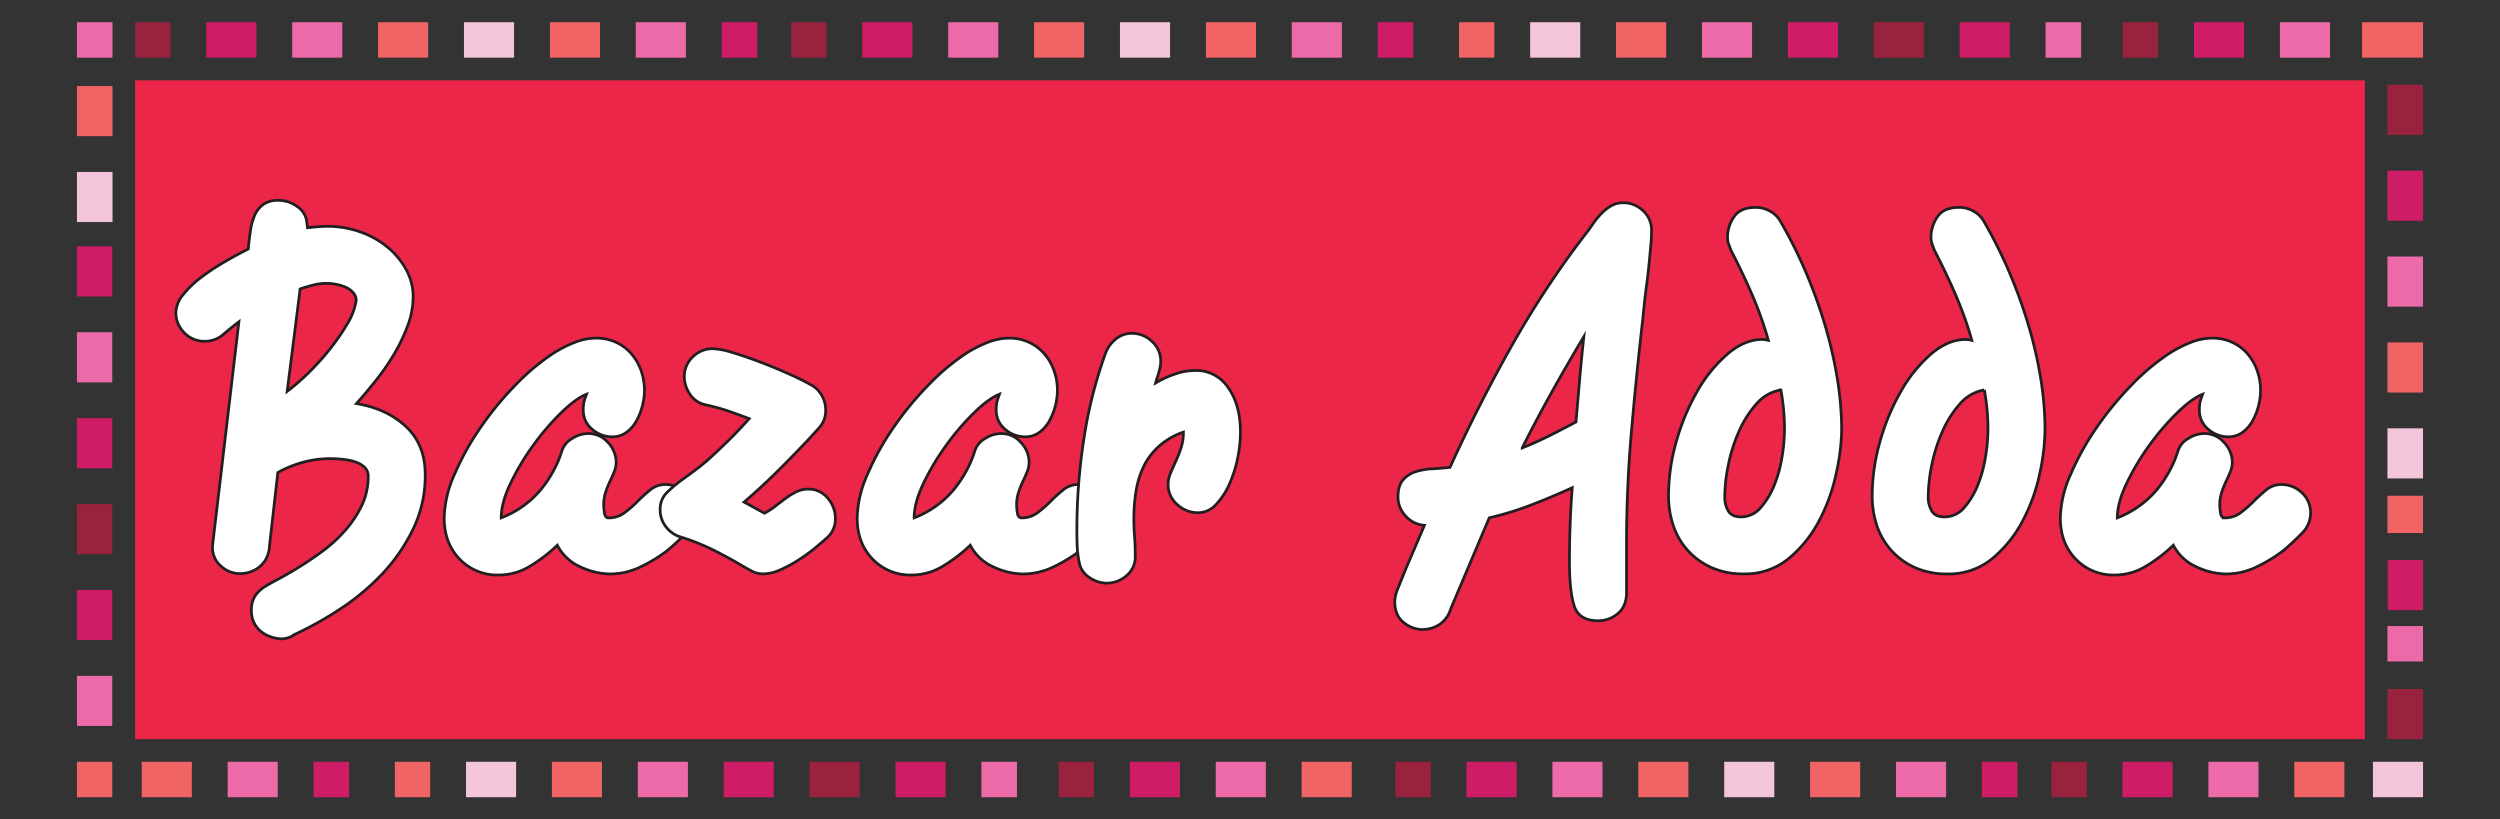 <svg id="Layer_1" data-name="Layer 1" xmlns="http://www.w3.org/2000/svg" xmlns:xlink="http://www.w3.org/1999/xlink" viewBox="0 0 900 295"><rect x="0" y="0" width="900" height="295" fill="#333333" stroke="none"/><defs><style>.cls-1{fill:none;}.cls-2{clip-path:url(#clip-path);}.cls-3{fill:#ec2649;}.cls-4{fill:#fff;stroke:#231f20;stroke-miterlimit:10;}.cls-5{fill:#eb6aa7;}.cls-6{fill:#cf1c66;}.cls-7{fill:#f4c4db;}.cls-8{fill:#f06466;}.cls-9{fill:#99223e;}</style><clipPath id="clip-path"><rect class="cls-1" x="48.65" y="28.91" width="802.7" height="237.18"/></clipPath></defs><title>Logo-01</title><g class="cls-2"><rect class="cls-3" x="48.65" y="28.91" width="802.7" height="237.18"/><path class="cls-4" d="M128.32,145.29q11,1.84,17.9,8.35T153.08,171a43.87,43.87,0,0,1-4.35,19.46A64.41,64.41,0,0,1,137.6,206.6a84.08,84.08,0,0,1-15.23,12.7,127.42,127.42,0,0,1-16.48,9.18,6.74,6.74,0,0,1-2.09,1.09,9.34,9.34,0,0,1-2.93.42,14.7,14.7,0,0,1-3.68-.83,11.14,11.14,0,0,1-3.35-1.92,9.48,9.48,0,0,1-2.42-3.09,10,10,0,0,1-.92-4.5,9.23,9.23,0,0,1,1.33-5.09A11.37,11.37,0,0,1,95.68,211q1-.67,4.17-2.34t7.26-4.17q4.09-2.5,8.59-5.76a52.2,52.2,0,0,0,8.26-7.43,39.72,39.72,0,0,0,6.17-9.09,24.08,24.08,0,0,0,2.42-10.76,4.26,4.26,0,0,0-1.33-3.25,8.94,8.94,0,0,0-3.34-1.92,20.91,20.91,0,0,0-4.51-.92q-2.5-.25-4.67-.25a36.24,36.24,0,0,0-9.68,1.33,40.34,40.34,0,0,0-9,3.67l-3,26.36a10.88,10.88,0,0,1-1.25,4.75,9.67,9.67,0,0,1-2.67,3.09A10.5,10.5,0,0,1,89.75,206a11.88,11.88,0,0,1-3.25.5,10,10,0,0,1-7-2.75,8.63,8.63,0,0,1-3-6.59v-.67L86,115.85q-2.84,2.17-5.67,4.59a10,10,0,0,1-6.67,2.42,9.84,9.84,0,0,1-7.34-3.09,10.07,10.07,0,0,1-3-7.26A10.52,10.52,0,0,1,66,106a36.56,36.56,0,0,1,6.67-6.34,83.51,83.51,0,0,1,8.51-5.59q4.51-2.59,8.18-4.42.33-3.5.83-6.76a20.75,20.75,0,0,1,1.58-5.59,9.3,9.3,0,0,1,3.09-3.75,9.07,9.07,0,0,1,5.34-1.42,11.27,11.27,0,0,1,6.67,2.13,7.84,7.84,0,0,1,3.5,5.09l.33,2.63q1.5-.16,3.42-.33t3.42-.17h1.33a35.24,35.24,0,0,1,11.26,2.17,31.92,31.92,0,0,1,9.51,5.43,27.67,27.67,0,0,1,6.59,8,20.12,20.12,0,0,1,2.5,9.77,30,30,0,0,1-2,10.52,63.56,63.56,0,0,1-5,10.36,80.83,80.83,0,0,1-6.64,9.52Q131.47,141.79,128.32,145.29Zm-24.93-4.41a75.65,75.65,0,0,0,7.25-6.26,89.32,89.32,0,0,0,7.83-8.59,78.94,78.94,0,0,0,6.5-9.34,23,23,0,0,0,3.25-8.51,4.15,4.15,0,0,0-1.17-2.92,7.93,7.93,0,0,0-2.75-1.92,16.46,16.46,0,0,0-3.42-1,18.84,18.84,0,0,0-3.33-.33,19.17,19.17,0,0,0-4.67.58q-2.33.59-4.83,1.42Z"/><path class="cls-4" d="M180.44,186.43a35.45,35.45,0,0,0,8.34-4.59,34,34,0,0,0,6.26-6,42.87,42.87,0,0,0,4.42-6.76,38.83,38.83,0,0,0,2.84-6.84,8,8,0,0,1,3.75-4.42,10.89,10.89,0,0,1,5.59-1.75,9.36,9.36,0,0,1,7.26,3.25,10.43,10.43,0,0,1,2.92,7.09,9,9,0,0,1-.67,3.34q-.67,1.67-1.58,3.59a31.23,31.23,0,0,0-1.58,4,15,15,0,0,0-.67,4.59,24.71,24.71,0,0,0,.25,2.59q.25,1.92,1.59,1.92a9.27,9.27,0,0,0,5.67-1.86,41.23,41.23,0,0,0,4.76-4.14,51.57,51.57,0,0,1,4.59-4.15,8.33,8.33,0,0,1,5.34-1.86,10.52,10.52,0,0,1,7.34,2.92,9.66,9.66,0,0,1,3.17,7.42,10.18,10.18,0,0,1-3.17,7.26q-3.17,3.25-6.51,6.09a55.47,55.47,0,0,1-9.68,5.92,25.35,25.35,0,0,1-11.18,2.59,25.64,25.64,0,0,1-10.43-2.5,17.23,17.23,0,0,1-8.43-7.84A55.8,55.8,0,0,1,191,203.7,21.45,21.45,0,0,1,179.6,207a18.75,18.75,0,0,1-14.18-5.76q-5.51-5.76-5.51-14.77a40.18,40.18,0,0,1,3.67-15.6A97.08,97.08,0,0,1,172.93,154a115.57,115.57,0,0,1,12.6-15.35,81.13,81.13,0,0,1,13.6-11.43,45.48,45.48,0,0,1,7.68-3.92,21.23,21.23,0,0,1,7.84-1.58,16.72,16.72,0,0,1,7.09,1.5,16.21,16.21,0,0,1,5.51,4.09,19,19,0,0,1,3.5,6,21,21,0,0,1,1.25,7.26,22.44,22.44,0,0,1-.75,5.59,22.17,22.17,0,0,1-2.17,5.42,12.81,12.81,0,0,1-3.59,4.09,8.52,8.52,0,0,1-5.17,1.59,10.94,10.94,0,0,1-7.09-2.67,8.8,8.8,0,0,1-3.25-7.17,11.72,11.72,0,0,1,.5-3.67q.33-.83.67-1.83-3.84,1.51-9.09,6.62a90.31,90.31,0,0,0-10,11.64,87.56,87.56,0,0,0-8.18,13.65Q180.44,180.91,180.44,186.43Z"/><path class="cls-4" d="M275.21,184.76a28.72,28.72,0,0,0,4.09-2.67q1.92-1.5,3.75-2.84a24,24,0,0,1,3.75-2.25,9.37,9.37,0,0,1,4.09-.92,8.87,8.87,0,0,1,7.09,3.25,11,11,0,0,1,2.75,7.26,8.92,8.92,0,0,1-3,7q-1.84,1.67-4.59,3.92a59.76,59.76,0,0,1-5.92,4.25,47.64,47.64,0,0,1-6.42,3.42,15,15,0,0,1-5.92,1.42,8.71,8.71,0,0,1-4.09-.92q-1.75-.92-3.75-2.09-5.34-3.17-10.6-5.76a78.51,78.51,0,0,0-11.1-4.42,10.37,10.37,0,0,1-5.59-3.75,9.84,9.84,0,0,1-2.09-6.09,8.35,8.35,0,0,1,2.34-6.17,48.45,48.45,0,0,1,5.51-4.67q2.33-1.67,4.92-3.59a70,70,0,0,0,5.42-4.5q2.84-2.59,6.26-5.92t7.59-8q-3.84-1.5-7.84-2.84a71.88,71.88,0,0,0-8-2.17,8.86,8.86,0,0,1-5.51-3.84,11.24,11.24,0,0,1-2-6.34,9.6,9.6,0,0,1,3-7,10,10,0,0,1,7.34-3,27.81,27.81,0,0,1,7.09,1.42q4.75,1.42,10.18,3.5t10.43,4.34a85.31,85.31,0,0,1,7.84,3.92,9.57,9.57,0,0,1,3.67,3.75,10.4,10.4,0,0,1,1.33,5.09,9,9,0,0,1-2.17,6.26q-2.17,2.42-4.5,4.92-5.34,5.67-11,11.26t-11.68,10.76Z"/><path class="cls-4" d="M329.1,186.43a35.45,35.45,0,0,0,8.34-4.59,34,34,0,0,0,6.26-6,42.87,42.87,0,0,0,4.42-6.76,38.83,38.83,0,0,0,2.84-6.84,8,8,0,0,1,3.75-4.42,10.89,10.89,0,0,1,5.59-1.75,9.36,9.36,0,0,1,7.26,3.25,10.43,10.43,0,0,1,2.92,7.09,9,9,0,0,1-.67,3.34q-.67,1.67-1.58,3.59a31.23,31.23,0,0,0-1.58,4,15,15,0,0,0-.67,4.59,24.71,24.71,0,0,0,.25,2.59q.25,1.92,1.59,1.92a9.27,9.27,0,0,0,5.67-1.86,41.23,41.23,0,0,0,4.76-4.14,51.57,51.57,0,0,1,4.59-4.15,8.33,8.33,0,0,1,5.34-1.86,10.52,10.52,0,0,1,7.34,2.92,9.66,9.66,0,0,1,3.17,7.42,10.18,10.18,0,0,1-3.17,7.26q-3.17,3.25-6.51,6.09a55.47,55.47,0,0,1-9.68,5.92,25.35,25.35,0,0,1-11.18,2.59,25.64,25.64,0,0,1-10.43-2.5,17.23,17.23,0,0,1-8.43-7.84,55.8,55.8,0,0,1-9.68,7.42A21.45,21.45,0,0,1,328.27,207a18.75,18.75,0,0,1-14.18-5.76q-5.51-5.76-5.51-14.77a40.18,40.18,0,0,1,3.67-15.6A97.08,97.08,0,0,1,321.59,154a115.57,115.57,0,0,1,12.6-15.35,81.13,81.13,0,0,1,13.6-11.43,45.48,45.48,0,0,1,7.68-3.92,21.23,21.23,0,0,1,7.84-1.58,16.72,16.72,0,0,1,7.09,1.5,16.21,16.21,0,0,1,5.51,4.09,19,19,0,0,1,3.5,6,21,21,0,0,1,1.25,7.26,22.44,22.44,0,0,1-.75,5.59,22.17,22.17,0,0,1-2.17,5.42,12.81,12.81,0,0,1-3.59,4.09,8.52,8.52,0,0,1-5.17,1.59,10.94,10.94,0,0,1-7.09-2.67,8.8,8.8,0,0,1-3.25-7.17,11.72,11.72,0,0,1,.5-3.67q.33-.83.67-1.83-3.84,1.51-9.09,6.62a90.31,90.31,0,0,0-10,11.64,87.56,87.56,0,0,0-8.18,13.65Q329.1,180.91,329.1,186.43Z"/><path class="cls-4" d="M417.86,130.2a10.38,10.38,0,0,1-.33,2.5q-.34,1.34-.67,2.5a24.55,24.55,0,0,0-.83,2.67,35.66,35.66,0,0,1,7.09-3.25,22.92,22.92,0,0,1,7.26-1.25,13.79,13.79,0,0,1,11.76,6.17q4.42,6.17,4.42,16.18a47.08,47.08,0,0,1-1,9.18,43.36,43.36,0,0,1-3,9.43,25.49,25.49,0,0,1-4.84,7.34,8.83,8.83,0,0,1-6.51,2.92,10.9,10.9,0,0,1-7.34-2.92,9.24,9.24,0,0,1-3.34-7.26,10.32,10.32,0,0,1,.83-4q.83-2,1.92-4.34a43.46,43.46,0,0,0,1.92-4.92,18.14,18.14,0,0,0,.83-5.59,26.23,26.23,0,0,0-9,5.26,23.72,23.72,0,0,0-5.42,7.34,32.69,32.69,0,0,0-2.67,8.84,61.43,61.43,0,0,0-.75,9.59q0,3.17.25,6.51t.25,7.17a8.72,8.72,0,0,1-3.17,7,10.85,10.85,0,0,1-7.17,2.67,11.15,11.15,0,0,1-6.09-2,8.15,8.15,0,0,1-3.75-5.51,40.17,40.17,0,0,1-.75-6.26q-.09-2.75-.08-6.09a213.73,213.73,0,0,1,2.42-31.45,162,162,0,0,1,7.76-31.12,11.89,11.89,0,0,1,3.59-5.26,9,9,0,0,1,6.09-2.25,10.32,10.32,0,0,1,7.17,2.92A9.48,9.48,0,0,1,417.86,130.2Z"/><path class="cls-4" d="M522,168.25q10-22,21.86-43.13a342.61,342.61,0,0,1,26.49-40.29q1.49-1.84,2.89-3.92a30.18,30.18,0,0,1,3.06-3.84,16.5,16.5,0,0,1,3.64-2.92A8.66,8.66,0,0,1,584.39,73a10.17,10.17,0,0,1,7.08,2.84A9.33,9.33,0,0,1,594.56,83q0,2.5-.25,5.09t-.58,6.26q-.34,3.67-1,8.59T591.39,115q-2.34,20.36-4.09,40.54t-1.75,40.21V213.3q0,5-3.14,7.59a10.69,10.69,0,0,1-7,2.59q-7,0-8.69-5.34T565,202.78q0-14.18,1-27.2-7.34,3.34-14.68,6.17a114.27,114.27,0,0,1-15.18,4.67l-13.85,32.7a10.25,10.25,0,0,1-4.17,5.76,11.54,11.54,0,0,1-6.17,1.75,10.75,10.75,0,0,1-6.59-2.5q-3.25-2.5-3.25-7.67a14,14,0,0,1,1.25-4.92q1.25-3.09,2.59-6.42l6.84-16a10,10,0,0,1-6.76-3.34,9.84,9.84,0,0,1-2.75-6.84q0-4,1.75-6.09a9.8,9.8,0,0,1,4.51-3,22.89,22.89,0,0,1,6.09-1.08Q519,168.58,522,168.25Zm26-7q5-2,9.84-4.42t9.51-4.92q.67-7.67,1.33-15.35t1.5-15.35Q564.31,131,558.73,141T548,161.24Z"/><path class="cls-4" d="M636.6,122.53q-1-3.67-2.5-7.92t-3.34-8.51q-1.84-4.26-3.84-8.43T623.09,90c-.22-.67-.47-1.36-.75-2.09a6.19,6.19,0,0,1-.42-2.25v-.83a13,13,0,0,1,2.42-6.92q2.25-3.25,7.76-3.25A10.41,10.41,0,0,1,637.19,76a9.57,9.57,0,0,1,3.75,3.67,165.66,165.66,0,0,1,8.68,17.19,179.1,179.1,0,0,1,7,18.94,153.5,153.5,0,0,1,4.67,19.69A116.45,116.45,0,0,1,663,154.73,77.35,77.35,0,0,1,661,170.58a64.93,64.93,0,0,1-6.17,17,44.19,44.19,0,0,1-10.93,13.51,24.6,24.6,0,0,1-16.19,5.51,27.81,27.81,0,0,1-11.51-2.25,25.55,25.55,0,0,1-8.51-6.09,25.26,25.26,0,0,1-5.26-8.93,33.35,33.35,0,0,1-1.75-10.93,71.07,71.07,0,0,1,2.84-19.6,79,79,0,0,1,7.59-18.1A50.76,50.76,0,0,1,622,127.37q6.09-5.17,12.43-5.17A9.44,9.44,0,0,1,636.6,122.53Zm4.5,17.85a14.91,14.91,0,0,0-8.76,5,37.55,37.55,0,0,0-6.34,10,57.41,57.41,0,0,0-3.84,12.18,59.21,59.21,0,0,0-1.25,11.35,9.82,9.82,0,0,0,1.25,5q1.25,2.17,4.59,2.17a9.24,9.24,0,0,0,7.17-3.42,28,28,0,0,0,4.92-8.26,47.39,47.39,0,0,0,2.75-10.26,63.31,63.31,0,0,0,.83-9.43q0-3.67-.33-7.26T641.11,140.38Z"/><path class="cls-4" d="M709.85,122.53q-1-3.67-2.5-7.92T704,106.09q-1.84-4.26-3.84-8.43T696.33,90c-.22-.67-.47-1.36-.75-2.09a6.19,6.19,0,0,1-.42-2.25v-.83a13,13,0,0,1,2.42-6.92q2.25-3.25,7.76-3.25A10.41,10.41,0,0,1,710.43,76a9.57,9.57,0,0,1,3.75,3.67,165.66,165.66,0,0,1,8.68,17.19,179.1,179.1,0,0,1,7,18.94,153.5,153.5,0,0,1,4.67,19.69,116.45,116.45,0,0,1,1.67,19.27,77.35,77.35,0,0,1-1.92,15.85,64.93,64.93,0,0,1-6.17,17,44.19,44.19,0,0,1-10.93,13.51A24.6,24.6,0,0,1,701,206.62a27.81,27.81,0,0,1-11.51-2.25,25.55,25.55,0,0,1-8.51-6.09,25.26,25.26,0,0,1-5.26-8.93A33.35,33.35,0,0,1,674,178.42a71.07,71.07,0,0,1,2.84-19.6,79,79,0,0,1,7.59-18.1,50.76,50.76,0,0,1,10.85-13.35q6.09-5.17,12.43-5.17A9.44,9.44,0,0,1,709.85,122.53Zm4.5,17.85a14.91,14.91,0,0,0-8.76,5,37.55,37.55,0,0,0-6.34,10,57.41,57.41,0,0,0-3.84,12.18,59.21,59.21,0,0,0-1.25,11.35,9.82,9.82,0,0,0,1.25,5q1.25,2.17,4.59,2.17a9.24,9.24,0,0,0,7.17-3.42,28,28,0,0,0,4.92-8.26,47.39,47.39,0,0,0,2.75-10.26,63.31,63.31,0,0,0,.83-9.43q0-3.67-.33-7.26T714.35,140.38Z"/><path class="cls-4" d="M762.24,186.43a35.42,35.42,0,0,0,8.34-4.59,34,34,0,0,0,6.26-6,42.87,42.87,0,0,0,4.42-6.76,38.91,38.91,0,0,0,2.84-6.84,8,8,0,0,1,3.75-4.42,10.89,10.89,0,0,1,5.59-1.75,9.36,9.36,0,0,1,7.26,3.25,10.42,10.42,0,0,1,2.92,7.09,9,9,0,0,1-.67,3.34q-.67,1.67-1.59,3.59a31.37,31.37,0,0,0-1.58,4,15,15,0,0,0-.67,4.59,24.57,24.57,0,0,0,.25,2.59c.17,1.28.69,1.92,1.58,1.92a9.26,9.26,0,0,0,5.67-1.86,41.19,41.19,0,0,0,4.76-4.14,51.7,51.7,0,0,1,4.59-4.15,8.33,8.33,0,0,1,5.34-1.86,10.52,10.52,0,0,1,7.34,2.92,9.66,9.66,0,0,1,3.17,7.42,10.18,10.18,0,0,1-3.17,7.26q-3.17,3.25-6.51,6.09a55.44,55.44,0,0,1-9.68,5.92,25.35,25.35,0,0,1-11.18,2.59,25.64,25.64,0,0,1-10.43-2.5,17.24,17.24,0,0,1-8.43-7.84,55.76,55.76,0,0,1-9.68,7.42A21.45,21.45,0,0,1,761.41,207a18.75,18.75,0,0,1-14.18-5.76q-5.51-5.76-5.51-14.77a40.18,40.18,0,0,1,3.67-15.6A97.08,97.08,0,0,1,754.73,154a115.57,115.57,0,0,1,12.6-15.35,81.1,81.1,0,0,1,13.6-11.43,45.52,45.52,0,0,1,7.68-3.92,21.24,21.24,0,0,1,7.84-1.58,16.73,16.73,0,0,1,7.09,1.5,16.21,16.21,0,0,1,5.51,4.09,19,19,0,0,1,3.5,6,21,21,0,0,1,1.25,7.26,22.41,22.41,0,0,1-.75,5.59,22.11,22.11,0,0,1-2.17,5.42,12.8,12.8,0,0,1-3.59,4.09,8.52,8.52,0,0,1-5.17,1.59,10.94,10.94,0,0,1-7.09-2.67,8.8,8.8,0,0,1-3.25-7.17,11.71,11.71,0,0,1,.5-3.67q.33-.83.67-1.83-3.84,1.51-9.09,6.62a90.27,90.27,0,0,0-10,11.64,87.56,87.56,0,0,0-8.18,13.65Q762.24,180.91,762.24,186.43Z"/></g><rect class="cls-5" x="105.19" y="8" width="18.04" height="12.76"/><rect class="cls-6" x="74.26" y="8" width="18.04" height="12.76"/><rect class="cls-7" x="167.03" y="8" width="18.04" height="12.76"/><rect class="cls-8" x="197.96" y="8" width="18.04" height="12.76"/><rect class="cls-8" x="136.11" y="8" width="18.04" height="12.76"/><rect class="cls-6" x="859.58" y="201.61" width="12.72" height="18.04"/><rect class="cls-9" x="27.7" y="181.46" width="12.72" height="18.04"/><rect class="cls-8" x="27.7" y="274.24" width="12.72" height="12.76"/><rect class="cls-5" x="27.7" y="243.31" width="12.72" height="18.04"/><rect class="cls-6" x="27.7" y="150.54" width="12.72" height="18.04"/><rect class="cls-6" x="27.7" y="212.39" width="12.72" height="18.04"/><rect class="cls-5" x="27.7" y="119.61" width="12.72" height="18.04"/><rect class="cls-6" x="27.7" y="88.69" width="12.72" height="18.04"/><rect class="cls-9" x="48.65" y="8" width="12.72" height="12.76"/><rect class="cls-5" x="820.77" y="8" width="18.04" height="12.76"/><rect class="cls-6" x="789.84" y="8" width="18.04" height="12.76"/><rect class="cls-8" x="850.36" y="8" width="21.94" height="12.76"/><rect class="cls-9" x="764.23" y="8" width="12.72" height="12.76"/><rect class="cls-5" x="228.88" y="8" width="18.04" height="12.76"/><rect class="cls-6" x="259.8" y="8" width="12.81" height="12.76"/><rect class="cls-5" x="341.35" y="8" width="18.04" height="12.76"/><rect class="cls-6" x="310.42" y="8" width="18.04" height="12.76"/><rect class="cls-7" x="403.19" y="8" width="18.04" height="12.76"/><rect class="cls-8" x="434.12" y="8" width="18.04" height="12.76"/><rect class="cls-8" x="372.27" y="8" width="18.04" height="12.76"/><rect class="cls-9" x="284.81" y="8" width="12.72" height="12.76"/><rect class="cls-5" x="558.86" y="274.24" width="18.04" height="12.76"/><rect class="cls-6" x="527.93" y="274.24" width="18.04" height="12.76"/><rect class="cls-7" x="620.71" y="274.24" width="18.04" height="12.76"/><rect class="cls-8" x="651.63" y="274.24" width="18.04" height="12.76"/><rect class="cls-8" x="589.78" y="274.24" width="18.04" height="12.76"/><rect class="cls-9" x="502.33" y="274.24" width="12.72" height="12.76"/><rect class="cls-5" x="682.56" y="274.24" width="18.04" height="12.76"/><rect class="cls-6" x="713.48" y="274.24" width="12.81" height="12.76"/><rect class="cls-5" x="795.02" y="274.24" width="18.04" height="12.76"/><rect class="cls-6" x="764.09" y="274.24" width="18.04" height="12.76"/><rect class="cls-7" x="854.26" y="274.24" width="18.04" height="12.76"/><rect class="cls-8" x="825.94" y="274.24" width="18.04" height="12.76"/><rect class="cls-9" x="738.49" y="274.24" width="12.72" height="12.76"/><rect class="cls-5" x="465.04" y="8" width="18.04" height="12.76"/><rect class="cls-6" x="495.96" y="8" width="12.81" height="12.76"/><rect class="cls-9" x="859.48" y="248.05" width="12.81" height="18.04"/><rect class="cls-5" x="859.48" y="92.35" width="12.81" height="18.04"/><rect class="cls-5" x="859.48" y="225.37" width="12.81" height="12.76"/><rect class="cls-8" x="859.48" y="123.28" width="12.81" height="18.04"/><rect class="cls-8" x="859.48" y="178.47" width="12.81" height="13.42"/><rect class="cls-9" x="859.48" y="30.51" width="12.81" height="18.04"/><rect class="cls-6" x="859.48" y="61.43" width="12.81" height="18.04"/><rect class="cls-7" x="859.48" y="154.2" width="12.81" height="18.04"/><rect class="cls-5" x="27.7" y="8" width="12.81" height="12.76"/><rect class="cls-8" x="27.7" y="30.98" width="12.81" height="18.04"/><rect class="cls-7" x="27.7" y="61.9" width="12.81" height="18.04"/><rect class="cls-7" x="550.85" y="8" width="18.04" height="12.76"/><rect class="cls-8" x="581.78" y="8" width="18.04" height="12.76"/><rect class="cls-8" x="525.25" y="8" width="12.72" height="12.76"/><rect class="cls-5" x="736.4" y="8" width="12.81" height="12.76"/><rect class="cls-6" x="643.63" y="8" width="18.04" height="12.76"/><rect class="cls-5" x="612.7" y="8" width="18.04" height="12.76"/><rect class="cls-9" x="674.55" y="8" width="18.04" height="12.76"/><rect class="cls-6" x="705.48" y="8" width="18.04" height="12.76"/><rect class="cls-5" x="437.67" y="274.24" width="18.04" height="12.76"/><rect class="cls-6" x="406.74" y="274.24" width="18.04" height="12.76"/><rect class="cls-8" x="468.59" y="274.24" width="18.04" height="12.76"/><rect class="cls-9" x="381.14" y="274.24" width="12.72" height="12.76"/><rect class="cls-8" x="51.02" y="274.24" width="18.04" height="12.76"/><rect class="cls-5" x="81.95" y="274.24" width="18.04" height="12.76"/><rect class="cls-6" x="112.87" y="274.24" width="12.81" height="12.76"/><rect class="cls-7" x="167.76" y="274.24" width="18.04" height="12.76"/><rect class="cls-8" x="198.68" y="274.24" width="18.04" height="12.76"/><rect class="cls-8" x="142.15" y="274.24" width="12.72" height="12.76"/><rect class="cls-5" x="353.3" y="274.24" width="12.81" height="12.76"/><rect class="cls-6" x="260.53" y="274.24" width="18.04" height="12.76"/><rect class="cls-5" x="229.61" y="274.24" width="18.04" height="12.76"/><rect class="cls-9" x="291.45" y="274.24" width="18.04" height="12.76"/><rect class="cls-6" x="322.38" y="274.24" width="18.04" height="12.76"/></svg>